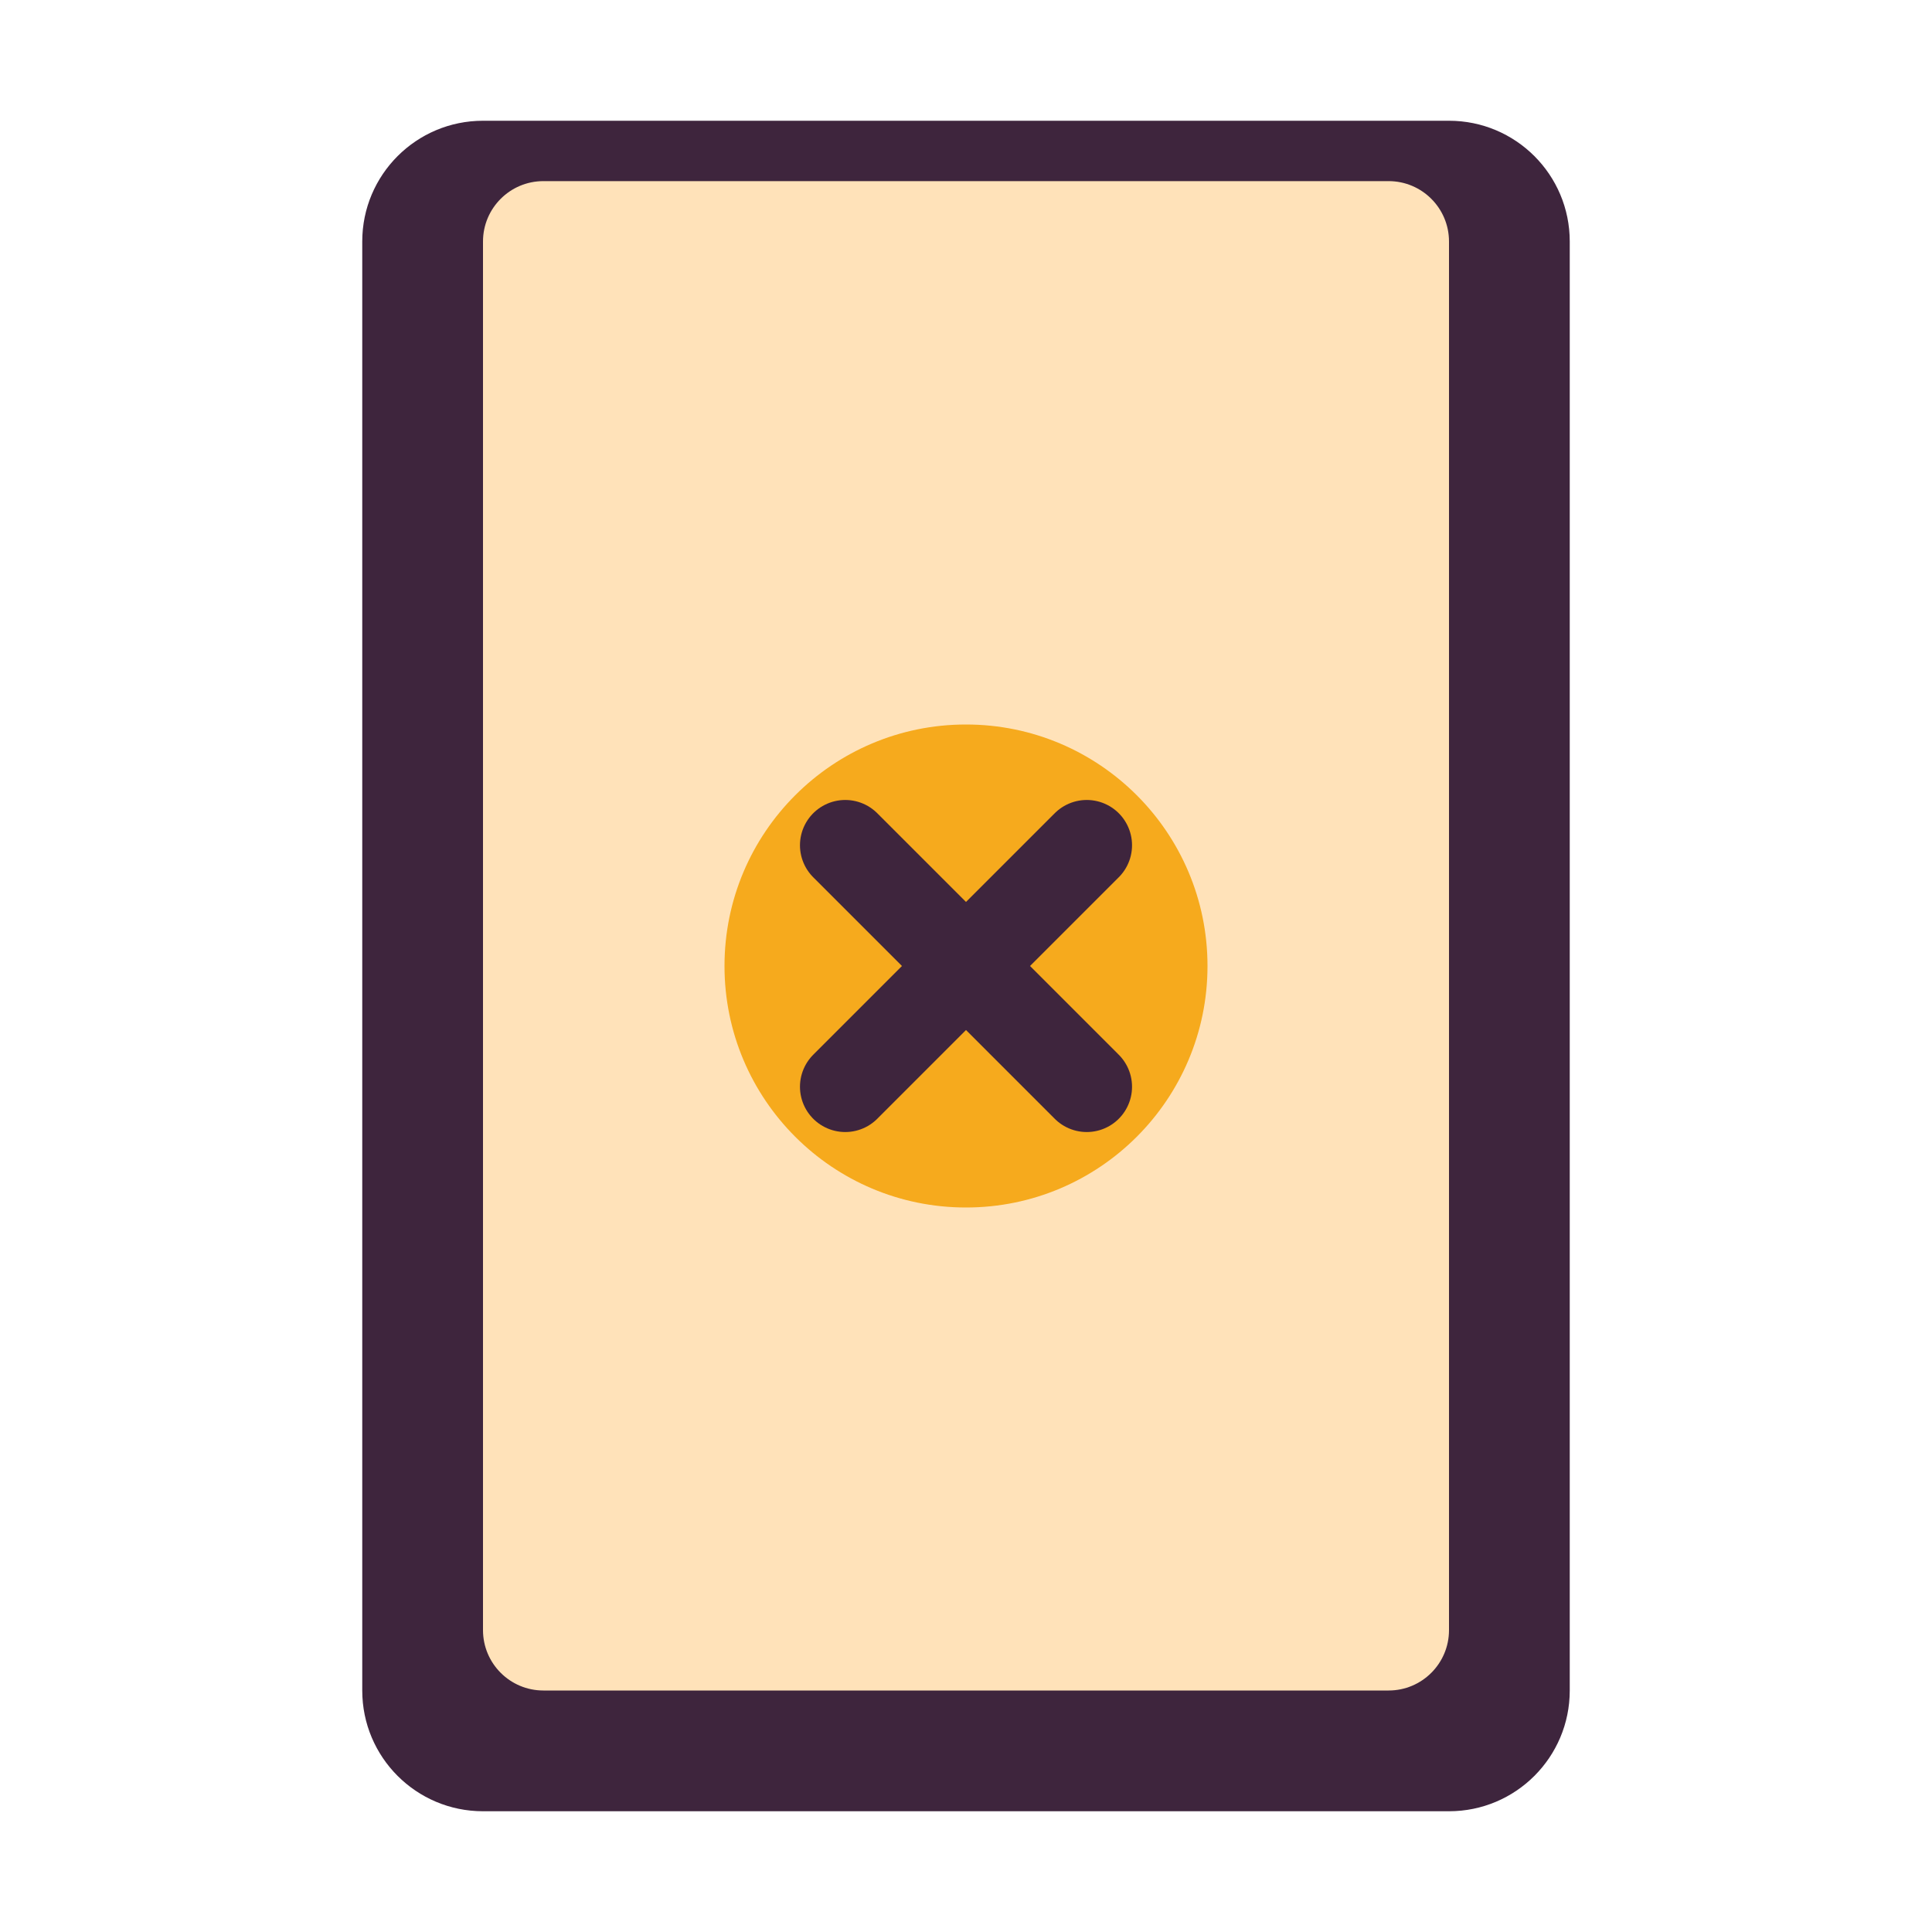 <?xml version="1.0" encoding="UTF-8"?>
<svg width="32" height="32" viewBox="0 0 32 32" fill="none" xmlns="http://www.w3.org/2000/svg">
  <!-- Book cover -->
  <path d="M6 4C6 2.895 6.895 2 8 2H24C25.105 2 26 2.895 26 4V28C26 29.105 25.105 30 24 30H8C6.895 30 6 29.105 6 28V4Z" fill="#3e253d"/>
  
  <!-- Book pages -->
  <path d="M8 4C8 3.448 8.448 3 9 3H23C23.552 3 24 3.448 24 4V27C24 27.552 23.552 28 23 28H9C8.448 28 8 27.552 8 27V4Z" fill="#ffe2b9"/>
  
  <!-- Decorative elements -->
  <circle cx="16" cy="16" r="4" fill="#f6aa1d"/>
  <path d="M14 14L18 18M18 14L14 18" stroke="#3e253d" stroke-width="1.5" stroke-linecap="round"/>
</svg> 